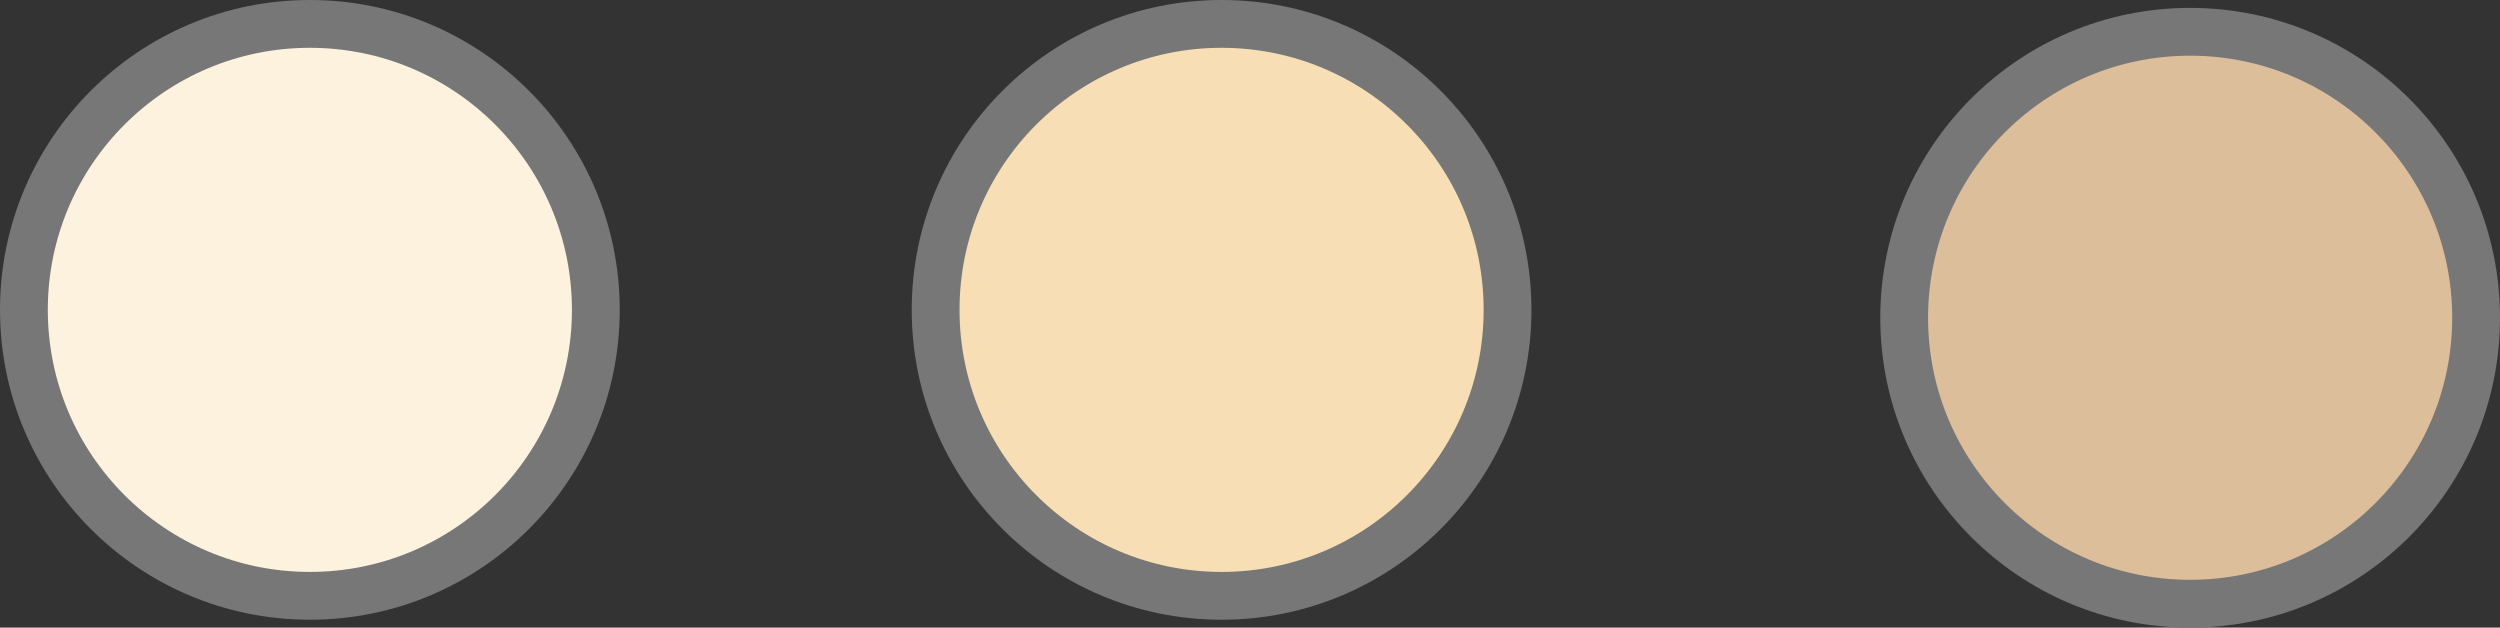 <?xml version="1.0" encoding="UTF-8"?><svg id="Layer_1" xmlns="http://www.w3.org/2000/svg" viewBox="0 0 52.297 13.129"><rect x="0" y="0" width="52.297" height="13.129" fill="#333333" stroke="none"/><circle cx="6.482" cy="6.482" r="5.982" style="fill:#fcf2de; stroke:#777; stroke-miterlimit:10;"/><circle cx="25.554" cy="6.482" r="5.982" style="fill:#f7deb5; stroke:#777; stroke-miterlimit:10;"/><circle cx="45.815" cy="6.647" r="5.982" style="fill:#ddbe9b; stroke:#777; stroke-miterlimit:10;"/></svg>
